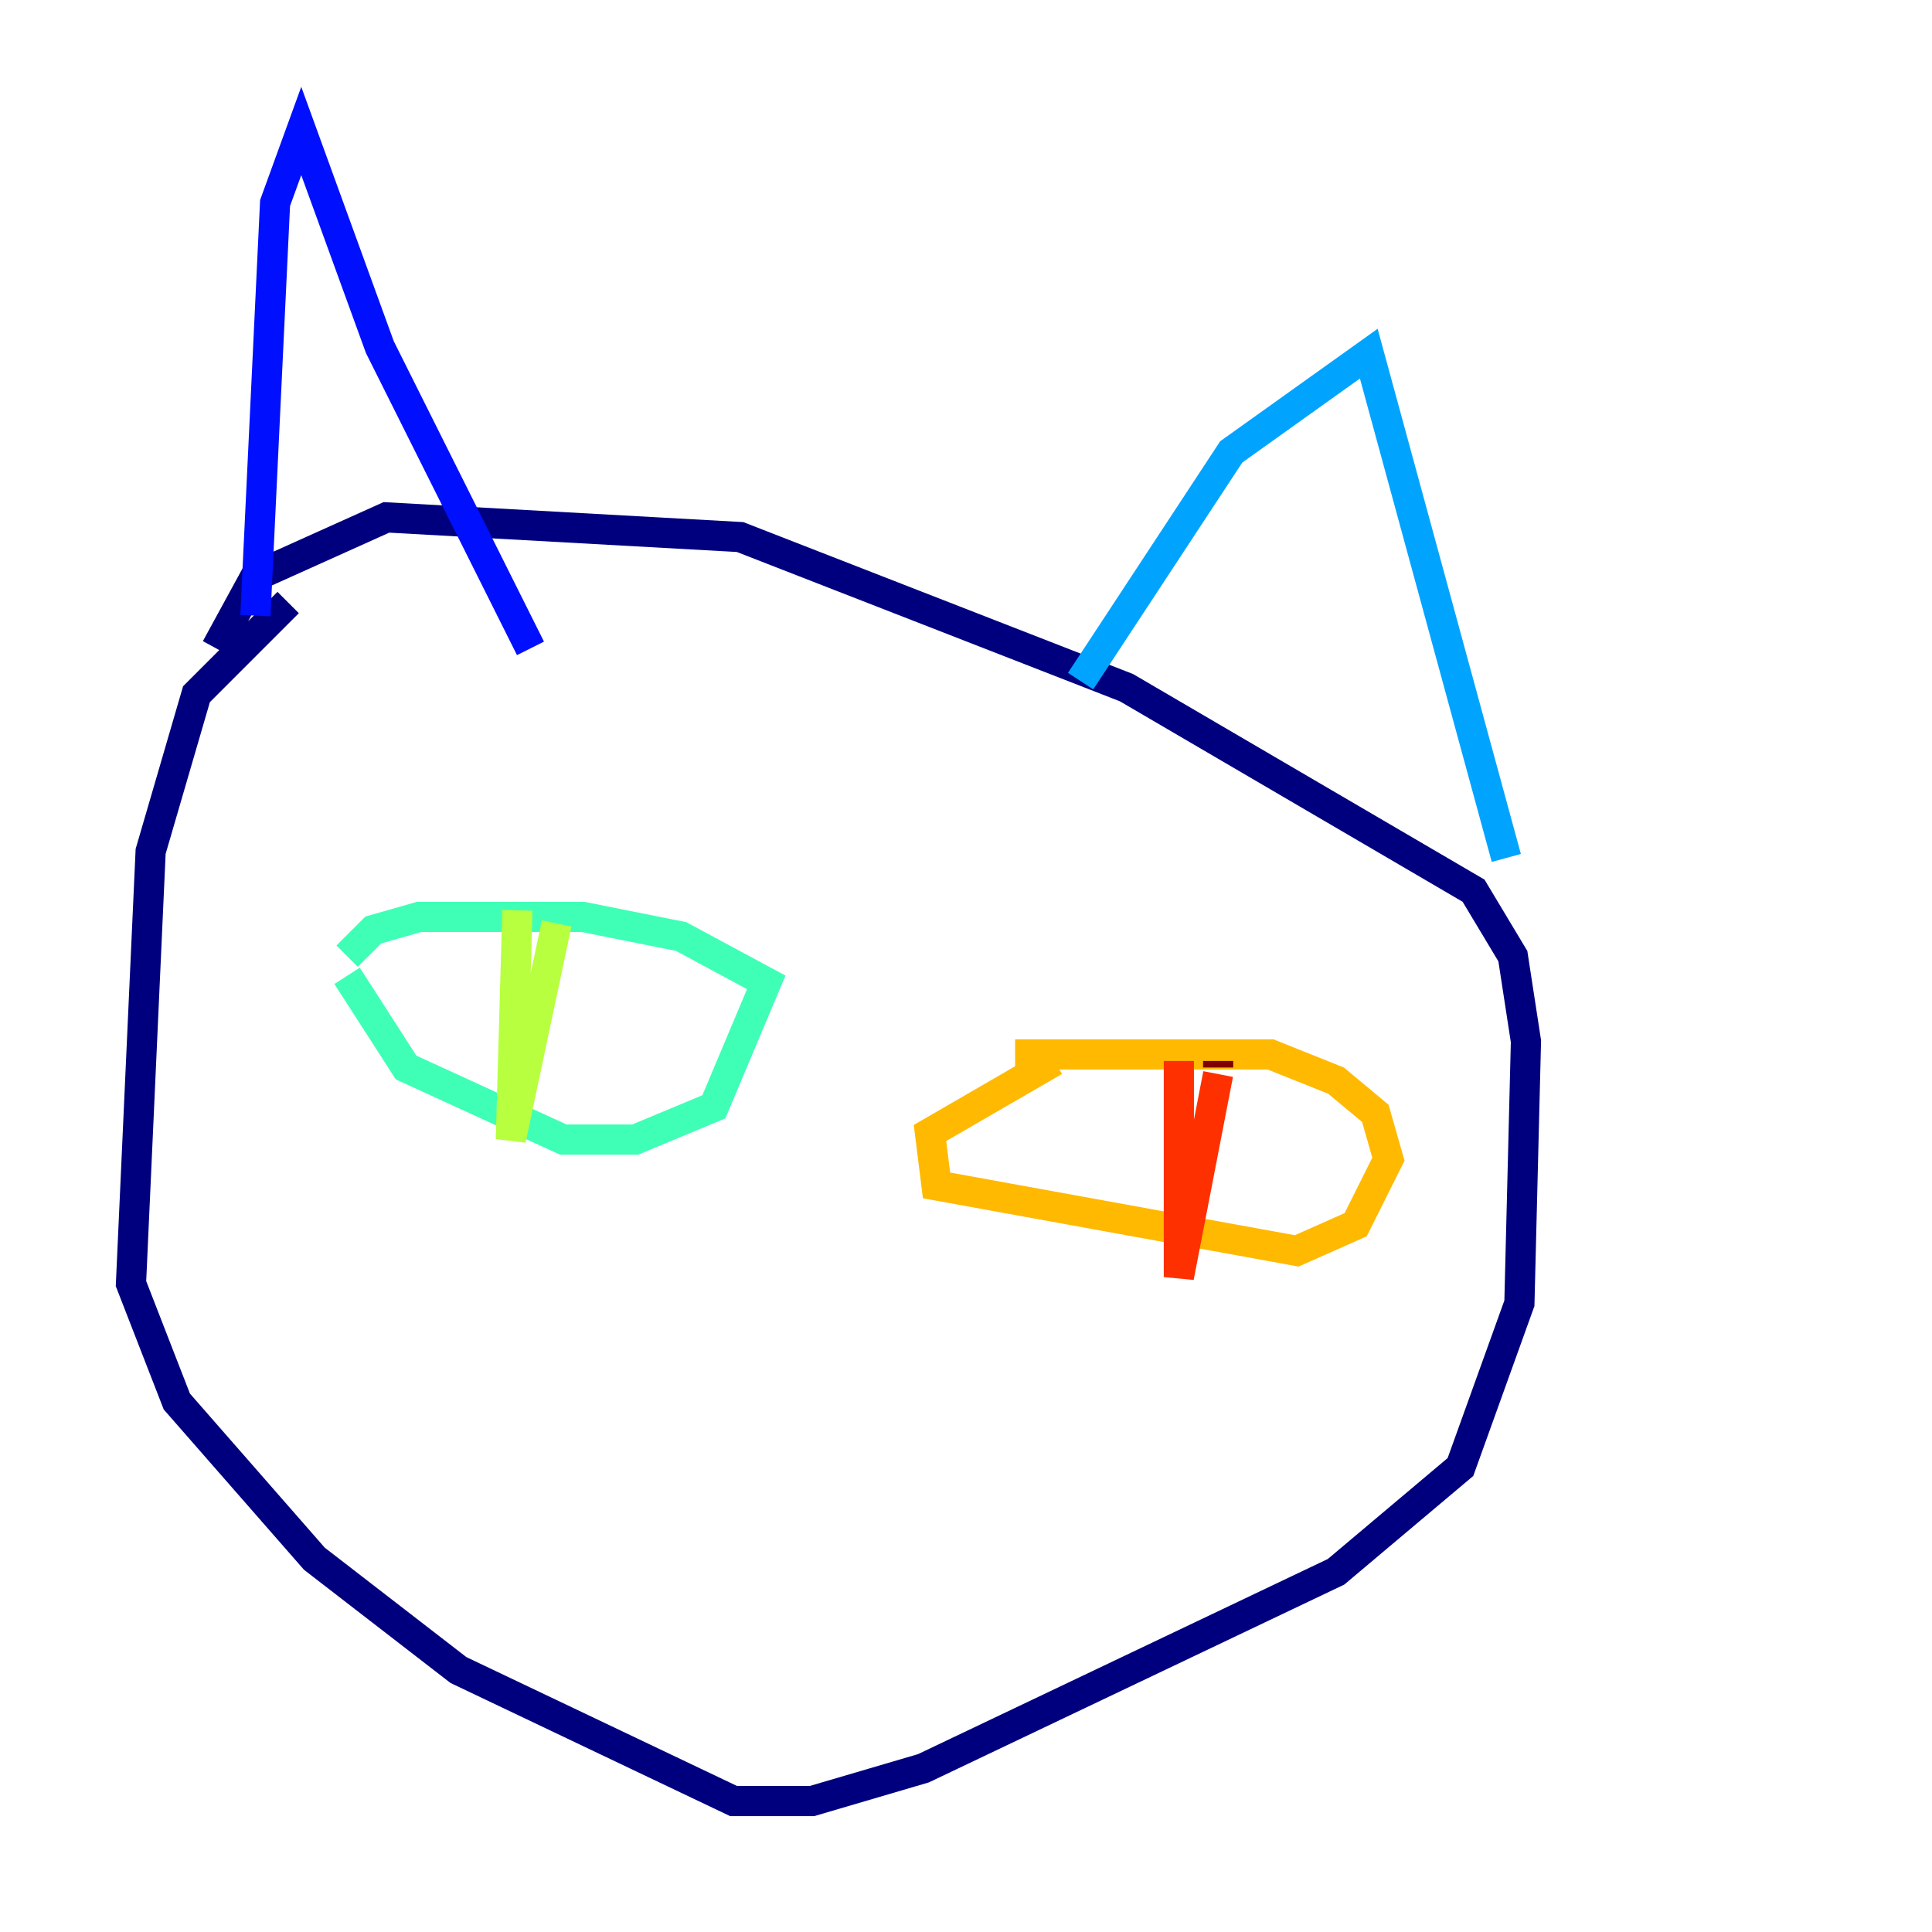 <?xml version="1.0" encoding="utf-8" ?>
<svg baseProfile="tiny" height="128" version="1.2" viewBox="0,0,128,128" width="128" xmlns="http://www.w3.org/2000/svg" xmlns:ev="http://www.w3.org/2001/xml-events" xmlns:xlink="http://www.w3.org/1999/xlink"><defs /><polyline fill="none" points="19.091,39.919 13.017,45.993 9.98,56.407 8.678,85.044 11.715,92.854 20.827,103.268 30.373,110.644 48.597,119.322 53.803,119.322 61.18,117.153 88.515,104.136 96.759,97.193 100.664,86.346 101.098,68.99 100.231,63.349 97.627,59.01 74.63,45.559 49.031,35.58 25.6,34.278 16.922,38.183 14.319,42.956" stroke="#00007f" stroke-width="2" /><polyline fill="none" points="16.922,40.786 18.224,13.451 19.959,8.678 25.166,22.997 35.146,42.956" stroke="#0010ff" stroke-width="2" /><polyline fill="none" points="71.593,45.125 81.573,29.939 90.685,23.43 99.797,56.841" stroke="#00a4ff" stroke-width="2" /><polyline fill="none" points="22.997,63.349 24.732,61.614 27.77,60.746 38.617,60.746 45.125,62.047 50.766,65.085 47.295,73.329 42.088,75.498 37.315,75.498 26.902,70.725 22.997,64.651" stroke="#3fffb7" stroke-width="2" /><polyline fill="none" points="34.278,60.312 33.844,75.498 36.881,61.18" stroke="#b7ff3f" stroke-width="2" /><polyline fill="none" points="67.254,69.858 84.176,69.858 88.515,71.593 91.119,73.763 91.986,76.8 89.817,81.139 85.912,82.875 62.047,78.536 61.614,75.064 69.858,70.291" stroke="#ffb900" stroke-width="2" /><polyline fill="none" points="78.102,70.291 78.102,84.61 80.705,71.159" stroke="#ff3000" stroke-width="2" /><polyline fill="none" points="80.705,70.725 80.705,70.291" stroke="#7f0000" stroke-width="2" /></svg>